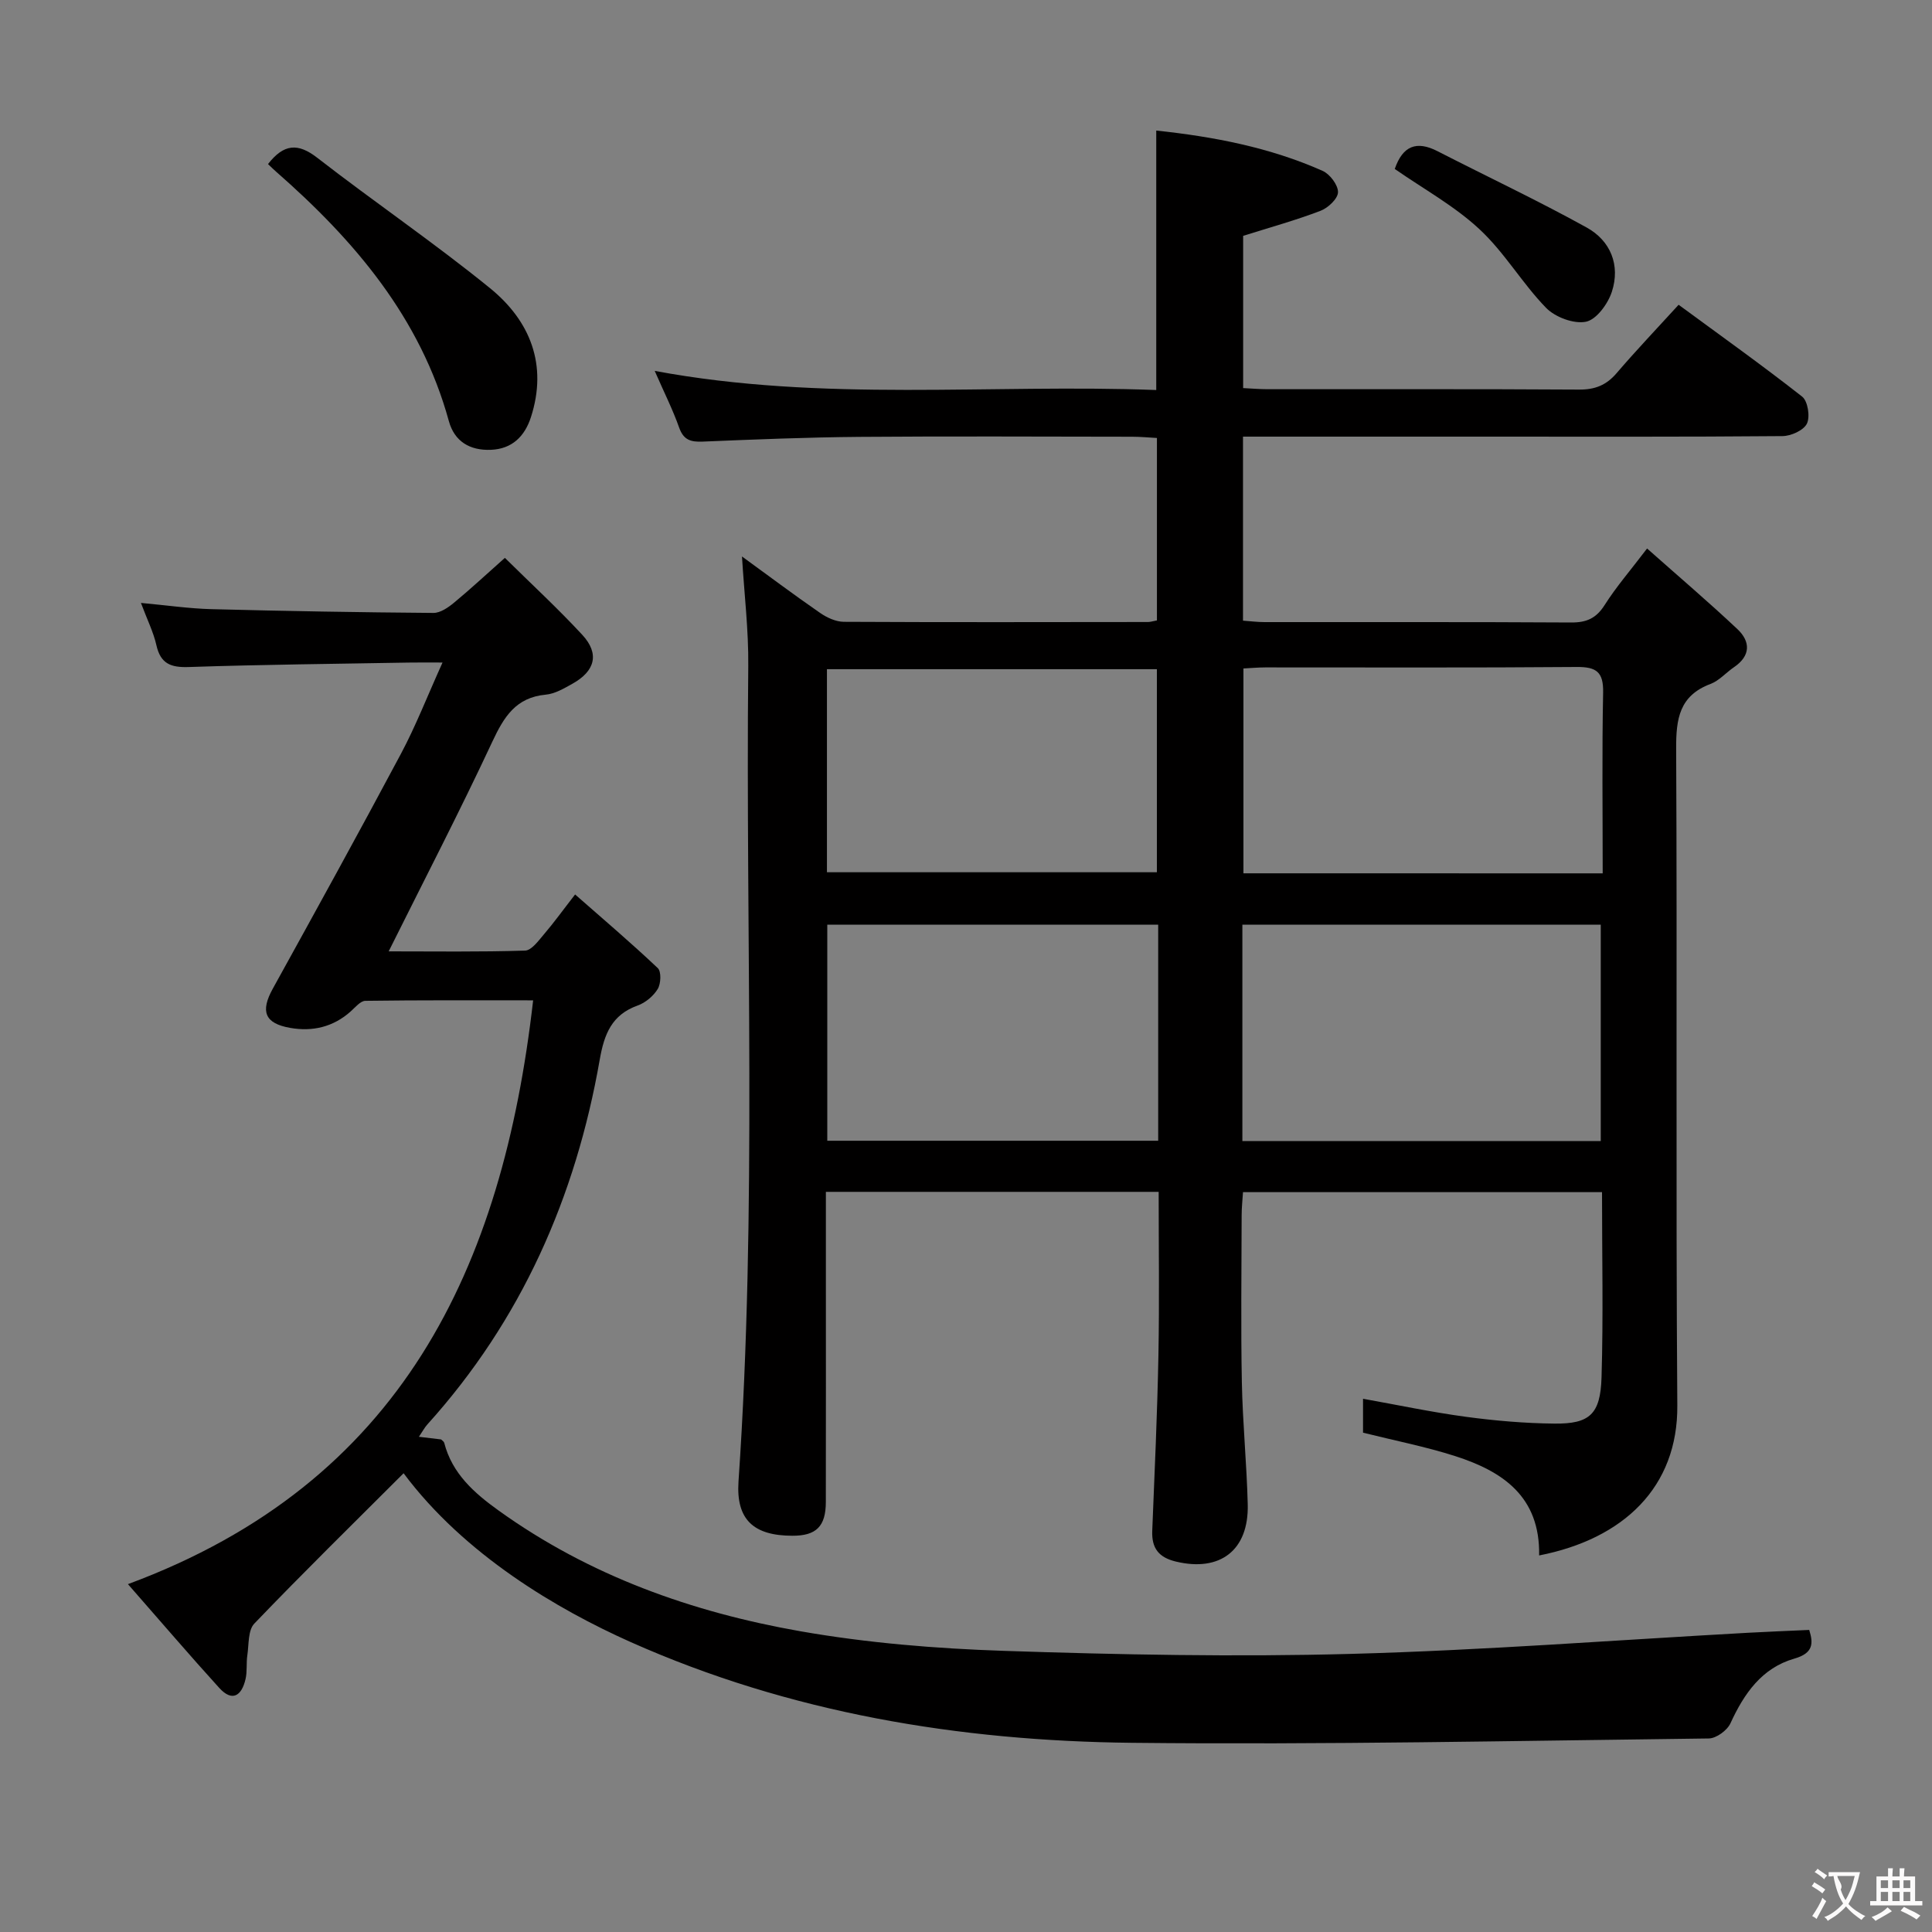 <svg enable-background="new 0 0 400 400" viewBox="0 0 400 400" xmlns="http://www.w3.org/2000/svg"><rect x="0" y="0" width="400" height="400" fill="#808080" stroke="none"/><g fill="#010000"><path d="m318.66 322.04c.23-12.23-7.59-17.42-17.35-20.56-6.14-1.97-12.51-3.21-19.11-4.86 0-1.96 0-4.24 0-7.02 7.12 1.27 14.16 2.77 21.27 3.73 6.08.82 12.24 1.35 18.37 1.41 7.27.08 9.51-1.93 9.74-9.55.38-12.64.1-25.3.1-38.37-24.74 0-49.3 0-74.33 0-.1 1.59-.28 3.17-.28 4.76-.02 11.5-.18 23 .04 34.5.16 8.47 1.01 16.92 1.22 25.38.24 9.53-5.74 14.05-14.9 11.84-3.55-.86-5.01-2.78-4.87-6.35.49-12.14 1.05-24.28 1.28-36.42.21-11.14.05-22.29.05-33.77-23.07 0-45.8 0-68.9 0v16.72c0 15.83.02 31.66-.01 47.5-.01 5.06-2 6.99-6.92 6.98-7.97-.01-11.7-3.27-11.16-11.25 3.86-56.24 1.45-112.54 2.02-168.81.08-7.43-.83-14.87-1.3-22.69 5.31 3.86 10.66 7.88 16.16 11.68 1.41.98 3.27 1.84 4.93 1.85 21 .11 42 .06 62.99.04.48 0 .96-.17 1.83-.33 0-12.37 0-24.78 0-37.77-1.6-.08-3.36-.26-5.12-.26-18.83-.02-37.66-.12-56.5.03-10.81.09-21.62.53-32.42.98-2.47.1-3.96-.31-4.88-2.9-1.32-3.73-3.12-7.3-5.06-11.74 34.92 6.51 69.44 2.66 103.84 3.96 0-18.3 0-35.85 0-53.72 11.83 1.26 23.48 3.47 34.45 8.35 1.5.67 3.2 2.92 3.18 4.41-.02 1.34-2.05 3.26-3.61 3.85-5.09 1.95-10.37 3.41-16.03 5.19v31.52c1.8.09 3.43.23 5.06.23 21.5.02 43-.06 64.49.08 3.3.02 5.64-.91 7.77-3.4 4-4.67 8.24-9.12 12.84-14.16 8.64 6.35 17.26 12.49 25.58 19.02 1.17.92 1.68 4.16.98 5.59-.68 1.39-3.29 2.57-5.07 2.58-20.5.18-41 .11-61.49.11-14.83 0-29.66 0-44.5 0-1.8 0-3.59 0-5.69 0v38.1c1.56.11 3.01.3 4.45.3 21.16.02 42.33-.05 63.49.08 3.19.02 5.19-.87 6.93-3.61 2.39-3.77 5.35-7.18 8.79-11.71 6.42 5.7 12.71 11.05 18.71 16.7 2.72 2.57 2.76 5.51-.71 7.87-1.65 1.12-3.06 2.79-4.86 3.47-6.46 2.43-7.15 7.21-7.12 13.4.23 45.33-.09 90.66.24 135.99.13 16.88-11.08 27.62-28.61 31.05zm-61.44-85.79h74.2c0-15.2 0-30.06 0-44.8-24.96 0-49.51 0-74.2 0zm74.6-55.43c0-12.86-.16-25.16.09-37.45.08-4.25-1.4-5.31-5.46-5.28-21.48.18-42.96.08-64.44.09-1.58 0-3.16.15-4.57.22v42.41c24.83.01 49.27.01 74.38.01zm-92.03 10.62c-23.15 0-45.84 0-68.51 0v44.74h68.51c0-15.03 0-29.66 0-44.74zm-68.58-10.85h68.31c0-14.31 0-28.2 0-42.04-22.98 0-45.54 0-68.31 0z"/><path d="m83.56 305.02c-10.37 10.36-20.8 20.59-30.91 31.13-1.32 1.38-1.11 4.3-1.44 6.54-.25 1.64 0 3.37-.38 4.97-.79 3.4-2.72 4.8-5.45 1.79-6.11-6.72-12.01-13.63-18.89-21.47 56.72-21 77.55-65.45 83.89-120.87-12.18 0-23.45-.06-34.73.1-1.03.01-2.1 1.36-3.05 2.2-3.62 3.23-7.9 4.22-12.54 3.4-5.28-.93-6.17-3.42-3.59-8.1 8.92-16.15 17.83-32.31 26.51-48.59 3.1-5.81 5.5-12 8.64-18.95-2.94 0-5.01-.03-7.08.01-15.14.27-30.28.41-45.42.92-3.75.13-5.87-.66-6.74-4.52-.61-2.71-1.9-5.27-3.2-8.75 5.3.48 9.95 1.17 14.62 1.29 15.31.4 30.62.66 45.93.78 1.43.01 3.05-1.11 4.26-2.11 3.45-2.85 6.73-5.91 10.54-9.29 5.5 5.43 10.98 10.48 16.03 15.94 3.6 3.9 2.68 7.49-2.06 10.13-1.73.96-3.61 2.08-5.51 2.25-6.18.58-8.64 4.57-11.05 9.72-6.73 14.41-14.06 28.55-21.47 43.43 9.49 0 18.87.14 28.24-.16 1.36-.04 2.8-2.08 3.94-3.41 2.05-2.39 3.89-4.96 6.42-8.21 5.85 5.14 11.63 10.05 17.12 15.25.75.71.65 3.22-.01 4.31-.89 1.47-2.54 2.85-4.16 3.43-5.39 1.93-6.93 5.95-7.85 11.2-4.97 28.42-16.21 53.97-35.72 75.57-.53.59-.91 1.32-1.72 2.52 1.84.22 3.22.39 4.6.55.22.23.57.43.64.7 1.65 6.4 6.23 10.41 11.32 14.06 18.75 13.46 39.99 21.01 62.4 24.95 13.86 2.43 28.04 3.59 42.11 4.06 23.95.8 47.96 1.28 71.91.63 27.4-.74 54.77-2.86 82.16-4.37 4.15-.23 8.31-.39 12.71-.59.87 2.78.87 4.81-3.08 5.94-6.74 1.93-10.41 7.24-13.23 13.39-.67 1.47-2.93 3.12-4.48 3.14-39.8.48-79.61 1.32-119.41.9-35.8-.38-70.83-6.17-103.81-20.86-15.13-6.75-34.41-18.06-47.01-34.95z"/><path d="m55.49 33.97c3.26-4.19 6.18-4.42 10.2-1.3 11.8 9.16 24.18 17.58 35.76 26.99 8.31 6.76 11.98 15.86 8.47 26.72-1.27 3.92-3.87 6.58-8.3 6.75-4.35.17-7.54-1.74-8.69-5.95-5.89-21.42-19.54-37.42-35.78-51.65-.49-.42-.94-.88-1.66-1.56z"/><path d="m288.77 34.98c1.66-4.82 4.53-5.89 8.85-3.68 10.29 5.28 20.78 10.21 30.89 15.81 4.94 2.73 7 7.79 5.21 13.29-.81 2.5-3.19 5.77-5.36 6.21-2.52.51-6.38-.94-8.27-2.88-4.94-5.08-8.6-11.47-13.77-16.26-5.14-4.8-11.51-8.29-17.55-12.49z"/></g><path d="m377.9 391.2c-.2.3-.4.5-.6.8-.7-.6-1.4-1-2.2-1.5.2-.3.4-.5.5-.8.6.4 1.4.8 2.3 1.5zm-1.8 6.1c-.2-.2-.5-.4-.9-.6.4-.6.8-1.2 1.2-1.9s.7-1.3.9-1.9c.3.3.5.5.8.7-.7 1.3-1.4 2.6-2 3.7zm2.2-9c-.3.3-.5.5-.6.8-.6-.6-1.3-1.1-2-1.5.3-.3.5-.5.6-.7.6.5 1.3.9 2 1.4zm.3.2v-.9h2 4.5c-.3 1.3-.6 2.5-1 3.6s-.9 2.1-1.4 3c.4.5 1 1 1.6 1.4s1.2.8 1.9 1.1c-.3.2-.5.4-.8.8-.4-.3-1-.7-1.6-1.2s-1.2-1.1-1.6-1.6c-.5.6-1.1 1.1-1.7 1.6s-1.4.9-2.1 1.4c-.1-.3-.3-.5-.7-.8.6-.2 1.2-.5 1.9-1s1.4-1.1 2-1.8c-.5-.8-.9-1.6-1.2-2.5s-.6-2-.8-3.2c-.4.1-.7.1-1 .1zm2.5 2.7c.3 1 .7 1.7 1 2.2.3-.5.6-1.1 1-2s.6-1.9.9-3h-3.2-.4c.1.9 1.3 1.8.7 2.8z" fill="#fbfafa"/><path d="m396.5 388.5v1.5 3.6h1.5v.9c-.4 0-1 0-1.7 0h-7.9c-.5 0-.9 0-1.2 0v-.9h1.3v-3.5c0-.7 0-1.2 0-1.6h2.4c0-.8 0-1.4 0-1.7h1c0 .3-.1.8-.1 1.7h1.5c0-.8 0-1.4 0-1.7h1c0 .3-.1.9-.1 1.7zm-8.2 9.2c-.2-.3-.5-.5-.8-.8.8-.3 1.4-.6 1.9-.9s1-.7 1.4-1.1c.3.3.6.5.9.8-1.6 1-2.8 1.6-3.4 2zm2.6-6.8v-1.6h-1.5v1.6zm0 2.7v-1.9h-1.5v1.9zm2.4-2.7v-1.6h-1.5v1.6zm0 2.7v-1.9h-1.5v1.9zm.2 2 .7-.8c.4.2.9.5 1.6.8s1.3.7 1.8 1c-.3.3-.5.5-.8.8-.4-.3-1.5-1-3.3-1.8zm2-4.7v-1.6h-1.4v1.6zm0 2.7v-1.9h-1.4v1.9z" fill="#fbfafa"/></svg>